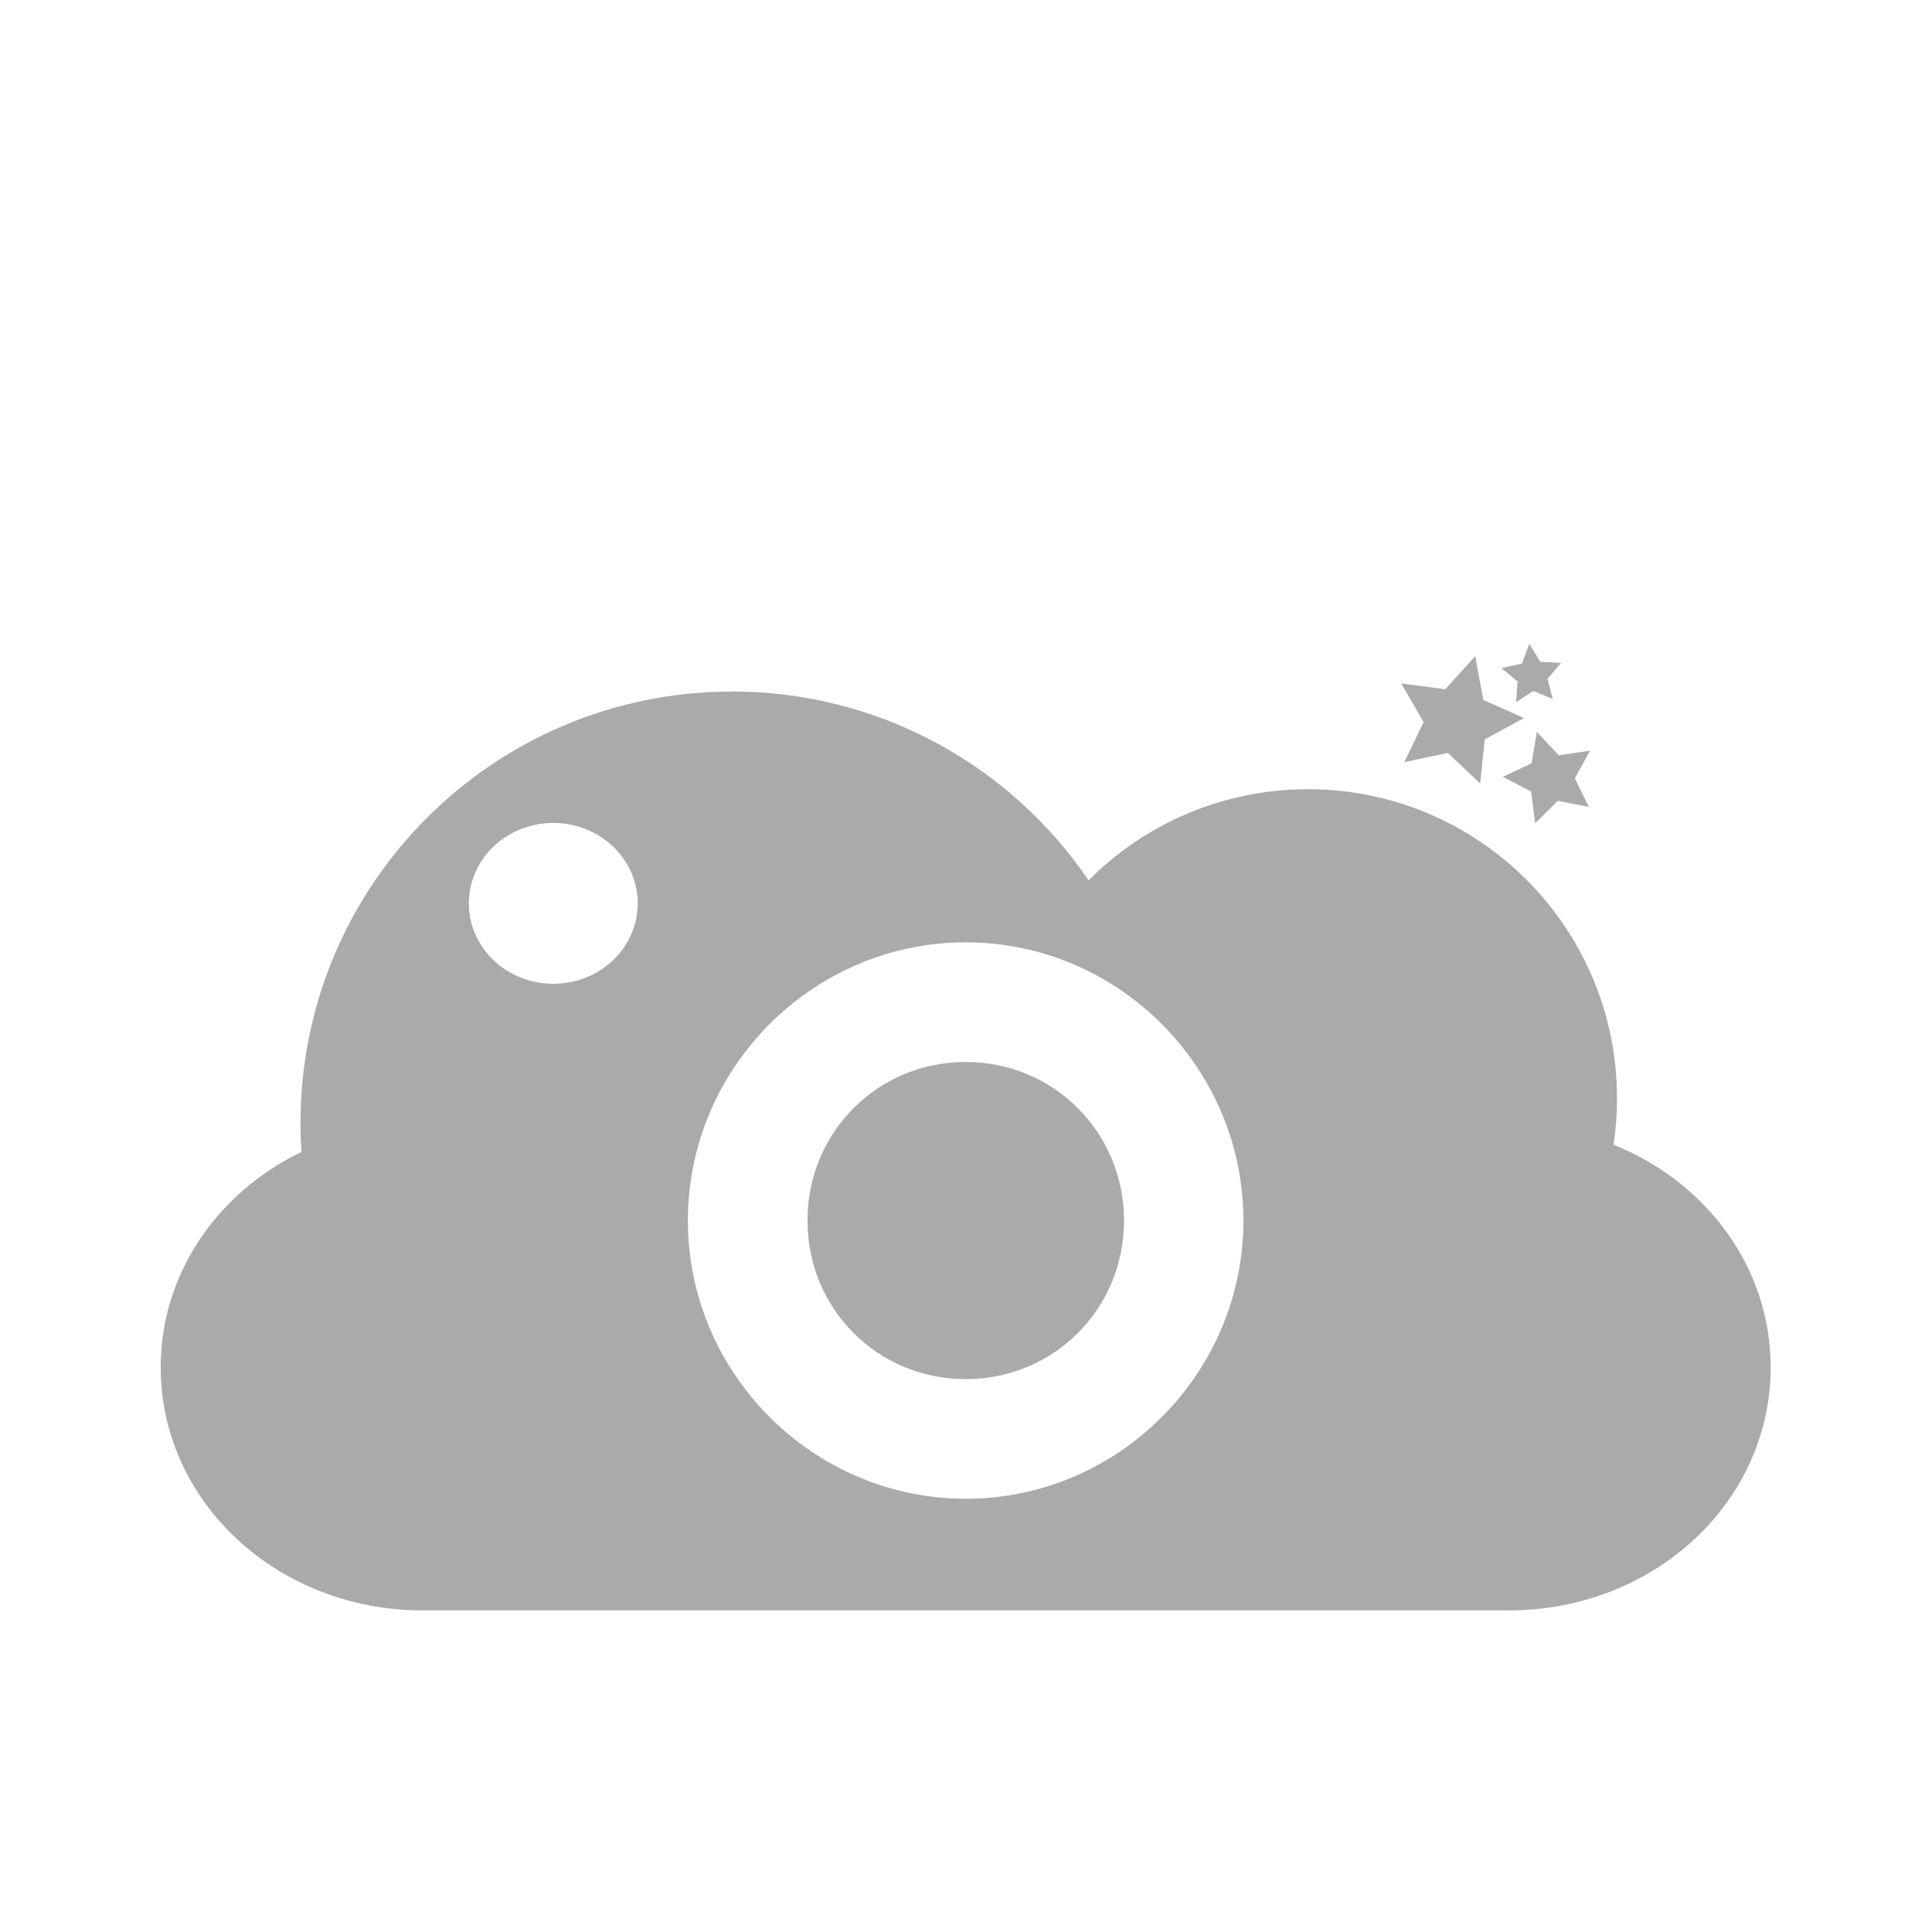 <svg xmlns="http://www.w3.org/2000/svg" viewBox="0 0 24 24">
 <path d="m 9.09 8.591 c -2.958 0 -5.357 2.399 -5.357 5.357 0 0.122 0.004 0.244 0.011 0.362 c -1.038 0.501 -1.748 1.508 -1.748 2.675 0 1.672 1.45 3.02 3.255 3.02 l 13.493 0 c 1.801 0 3.252 -1.343 3.252 -3.02 c 0 -1.239 -0.799 -2.303 -1.952 -2.765 0.029 -0.19 0.043 -0.38 0.043 -0.577 0 -2.12 -1.719 -3.839 -3.839 -3.839 -1.064 0 -2.03 0.433 -2.725 1.132 c -0.963 -1.418 -2.589 -2.346 -4.433 -2.346 m -2.217 1.633 c 0.58 0 1.049 0.448 1.049 0.999 0 0.551 -0.469 0.999 -1.049 0.999 -0.58 0 -1.049 -0.448 -1.049 -0.999 0 -0.551 0.469 -0.999 1.049 -0.999 z m 5.124 1.483 c 1.898 0 3.449 1.558 3.449 3.456 0 1.898 -1.551 3.456 -3.449 3.456 -1.898 0 -3.452 -1.558 -3.452 -3.456 0 -1.898 1.554 -3.456 3.452 -3.456 z m 0 1.486 c -1.096 0 -1.966 0.874 -1.966 1.97 0 1.099 0.87 1.97 1.966 1.97 1.092 0 1.966 -0.87 1.966 -1.97 0 -1.096 -0.874 -1.97 -1.966 -1.97 z" style="fill:#aaaaaa;fill-opacity:1"/>
 <path d="m 18.387 9.733 -0.401 -0.38 -0.541 0.115 0.24 -0.498 -0.279 -0.48 l 0.548 0.072 0.372 -0.412 0.1 0.544 0.505 0.226 -0.487 0.265 z" style="fill:#aaaaaa;fill-opacity:1"/>
 <path d="m 18.834 8.723 0.018 -0.258 -0.201 -0.165 0.254 -0.057 0.093 -0.244 0.136 0.222 0.258 0.014 -0.168 0.197 0.064 0.251 -0.24 -0.1 z" style="fill:#aaaaaa;fill-opacity:1"/>
 <path d="m 19.07 10.227 -0.05 -0.394 -0.351 -0.183 0.358 -0.168 0.064 -0.39 0.272 0.29 0.39 -0.057 -0.19 0.344 0.175 0.355 -0.387 -0.075 z" style="fill:#aaaaaa;fill-opacity:1"/>
</svg>
